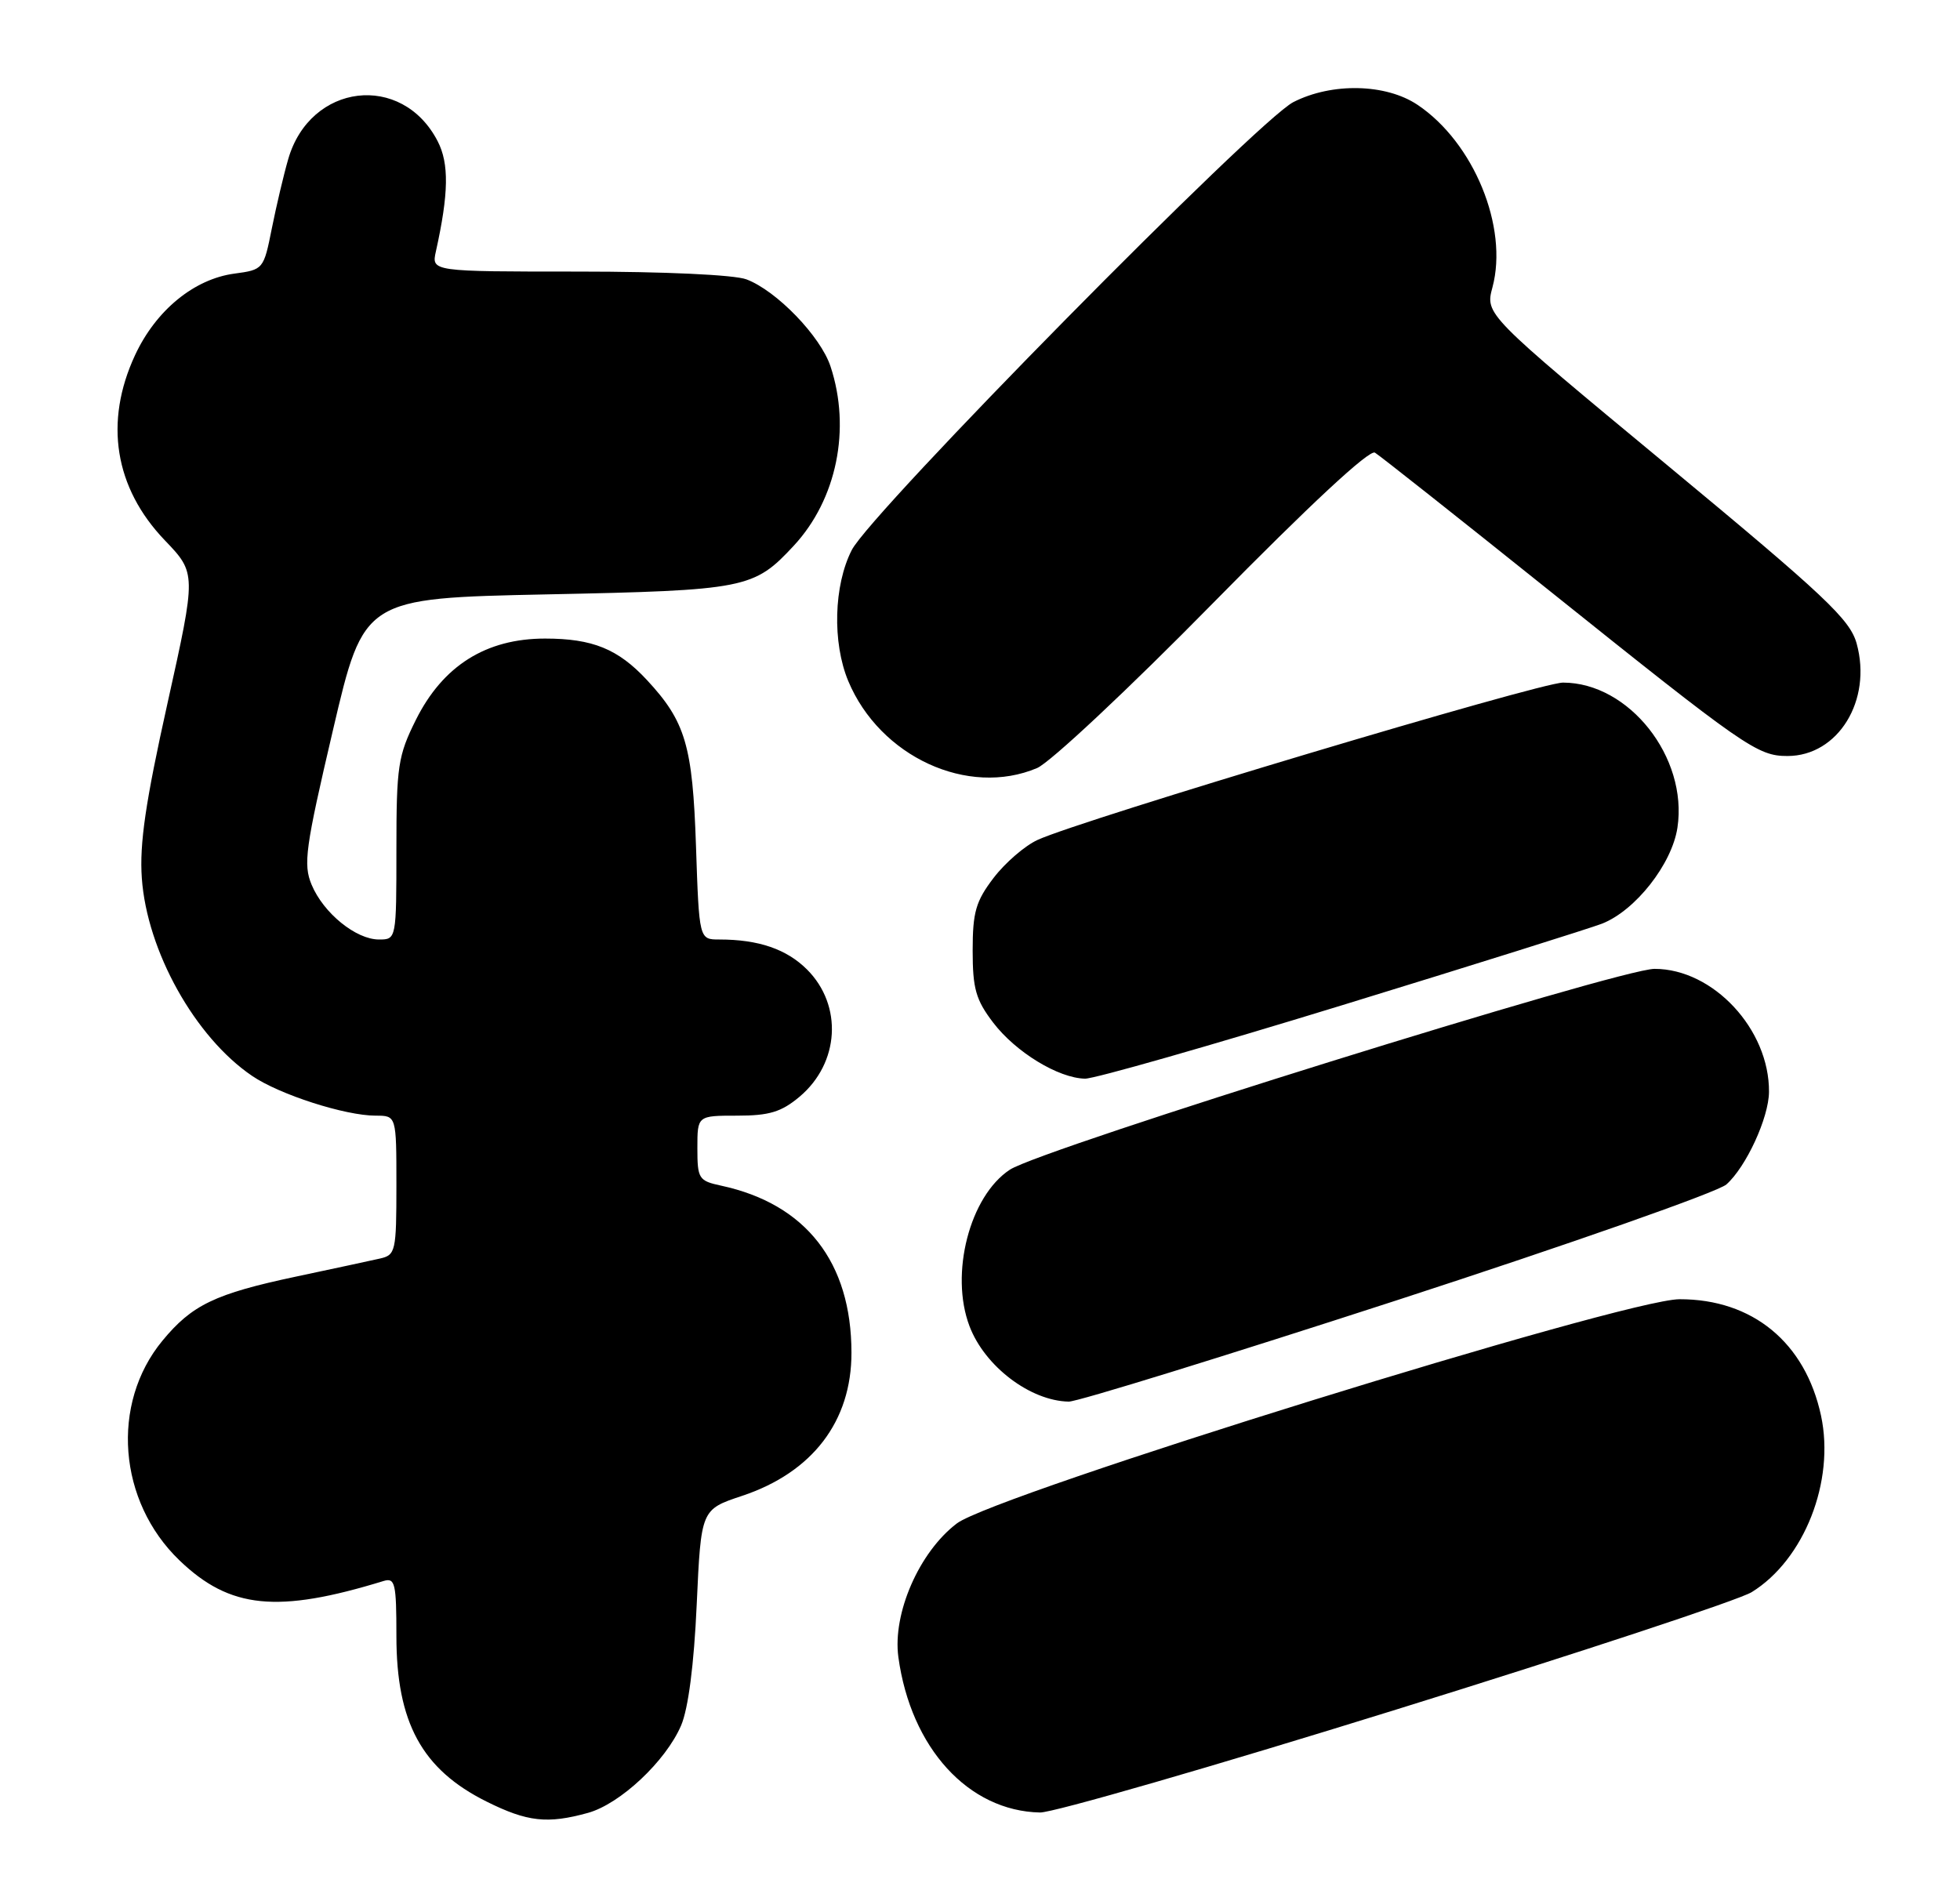 <?xml version="1.0" encoding="UTF-8" standalone="no"?>
<!DOCTYPE svg PUBLIC "-//W3C//DTD SVG 1.1//EN" "http://www.w3.org/Graphics/SVG/1.1/DTD/svg11.dtd" >
<svg xmlns="http://www.w3.org/2000/svg" xmlns:xlink="http://www.w3.org/1999/xlink" version="1.1" viewBox="0 0 267 256">
 <g >
 <path fill="currentColor"
d=" M 80.10 246.99 C 84.49 245.77 90.69 239.95 92.78 235.09 C 93.76 232.80 94.54 226.80 94.91 218.58 C 95.50 205.66 95.50 205.66 101.09 203.80 C 110.68 200.61 116.01 193.63 115.99 184.28 C 115.98 171.97 109.79 164.03 98.25 161.54 C 95.18 160.88 95.00 160.60 95.00 156.42 C 95.00 152.00 95.00 152.00 100.42 152.00 C 104.80 152.00 106.44 151.50 108.92 149.42 C 114.37 144.83 114.83 136.99 109.94 132.09 C 107.15 129.31 103.34 128.00 97.99 128.00 C 95.24 128.00 95.24 128.00 94.81 115.25 C 94.35 101.59 93.39 98.32 88.14 92.66 C 84.19 88.41 80.73 87.00 74.25 87.00 C 66.20 87.00 60.33 90.70 56.65 98.08 C 54.22 102.96 54.00 104.39 54.00 115.70 C 54.00 127.97 53.99 128.00 51.63 128.00 C 48.49 128.00 44.07 124.41 42.45 120.54 C 41.29 117.75 41.59 115.55 45.36 99.46 C 49.56 81.50 49.56 81.50 74.53 80.98 C 101.64 80.42 102.69 80.21 108.14 74.34 C 113.98 68.04 115.95 58.44 113.14 49.93 C 111.79 45.82 105.78 39.60 101.68 38.06 C 100.04 37.44 90.50 37.00 78.82 37.00 C 58.77 37.00 58.77 37.00 59.38 34.25 C 61.13 26.36 61.19 22.28 59.62 19.24 C 54.76 9.82 42.24 11.33 39.26 21.69 C 38.65 23.79 37.65 28.03 37.03 31.12 C 35.92 36.69 35.87 36.75 31.92 37.28 C 26.43 38.02 21.24 42.28 18.40 48.38 C 14.16 57.49 15.60 66.46 22.44 73.60 C 26.75 78.10 26.75 78.10 22.82 95.80 C 19.82 109.28 18.99 114.97 19.32 119.64 C 20.02 129.57 26.56 141.30 34.34 146.58 C 38.08 149.13 47.02 152.00 51.18 152.00 C 54.00 152.00 54.00 152.00 54.00 161.48 C 54.00 170.50 53.89 170.99 51.75 171.47 C 50.51 171.75 45.37 172.86 40.31 173.93 C 29.29 176.27 26.15 177.78 22.12 182.67 C 15.04 191.26 16.08 204.55 24.45 212.59 C 31.31 219.19 37.79 219.84 52.25 215.40 C 53.82 214.92 54.00 215.71 54.00 222.89 C 54.00 234.68 57.47 241.06 66.28 245.45 C 71.84 248.22 74.57 248.52 80.10 246.99 Z  M 190.18 232.92 C 215.11 225.18 236.90 217.98 238.62 216.92 C 245.78 212.50 249.98 201.82 248.07 192.88 C 245.93 182.91 238.74 176.99 228.79 177.01 C 221.25 177.03 135.47 203.64 130.34 207.56 C 125.21 211.46 121.57 219.82 122.38 225.77 C 124.08 238.15 131.92 246.74 141.68 246.94 C 143.44 246.97 165.26 240.67 190.18 232.92 Z  M 190.38 177.12 C 213.87 169.48 234.02 162.40 235.18 161.37 C 237.87 158.97 240.95 152.29 240.98 148.77 C 241.05 140.25 233.38 132.00 225.39 132.00 C 220.61 132.00 141.90 156.52 137.57 159.36 C 132.10 162.95 129.36 173.55 132.07 180.68 C 134.14 186.15 140.34 190.86 145.59 190.96 C 146.75 190.98 166.90 184.75 190.38 177.12 Z  M 182.81 136.96 C 200.79 131.44 216.73 126.43 218.24 125.84 C 222.79 124.05 227.77 117.71 228.51 112.75 C 229.95 103.18 221.91 93.00 212.92 93.00 C 209.75 93.00 147.30 111.69 141.35 114.43 C 139.62 115.22 136.92 117.55 135.35 119.61 C 132.93 122.78 132.50 124.27 132.50 129.50 C 132.50 134.70 132.93 136.22 135.30 139.33 C 138.37 143.35 144.17 146.89 147.81 146.96 C 149.08 146.98 164.83 142.48 182.81 136.96 Z  M 141.28 104.64 C 143.06 103.88 153.81 93.81 165.30 82.11 C 178.46 68.73 186.55 61.21 187.30 61.67 C 187.96 62.07 198.54 70.44 210.81 80.27 C 237.74 101.84 239.40 103.00 243.50 103.00 C 250.40 103.00 255.06 95.41 252.92 87.67 C 252.01 84.39 248.65 81.22 227.10 63.36 C 202.32 42.83 202.32 42.83 203.31 39.14 C 205.50 30.94 200.76 19.41 193.10 14.28 C 188.79 11.39 181.44 11.23 176.19 13.91 C 171.27 16.42 118.65 69.80 116.03 74.94 C 113.57 79.76 113.37 87.54 115.55 92.78 C 119.86 103.10 131.86 108.63 141.28 104.64 Z "/>
</g>
</svg>